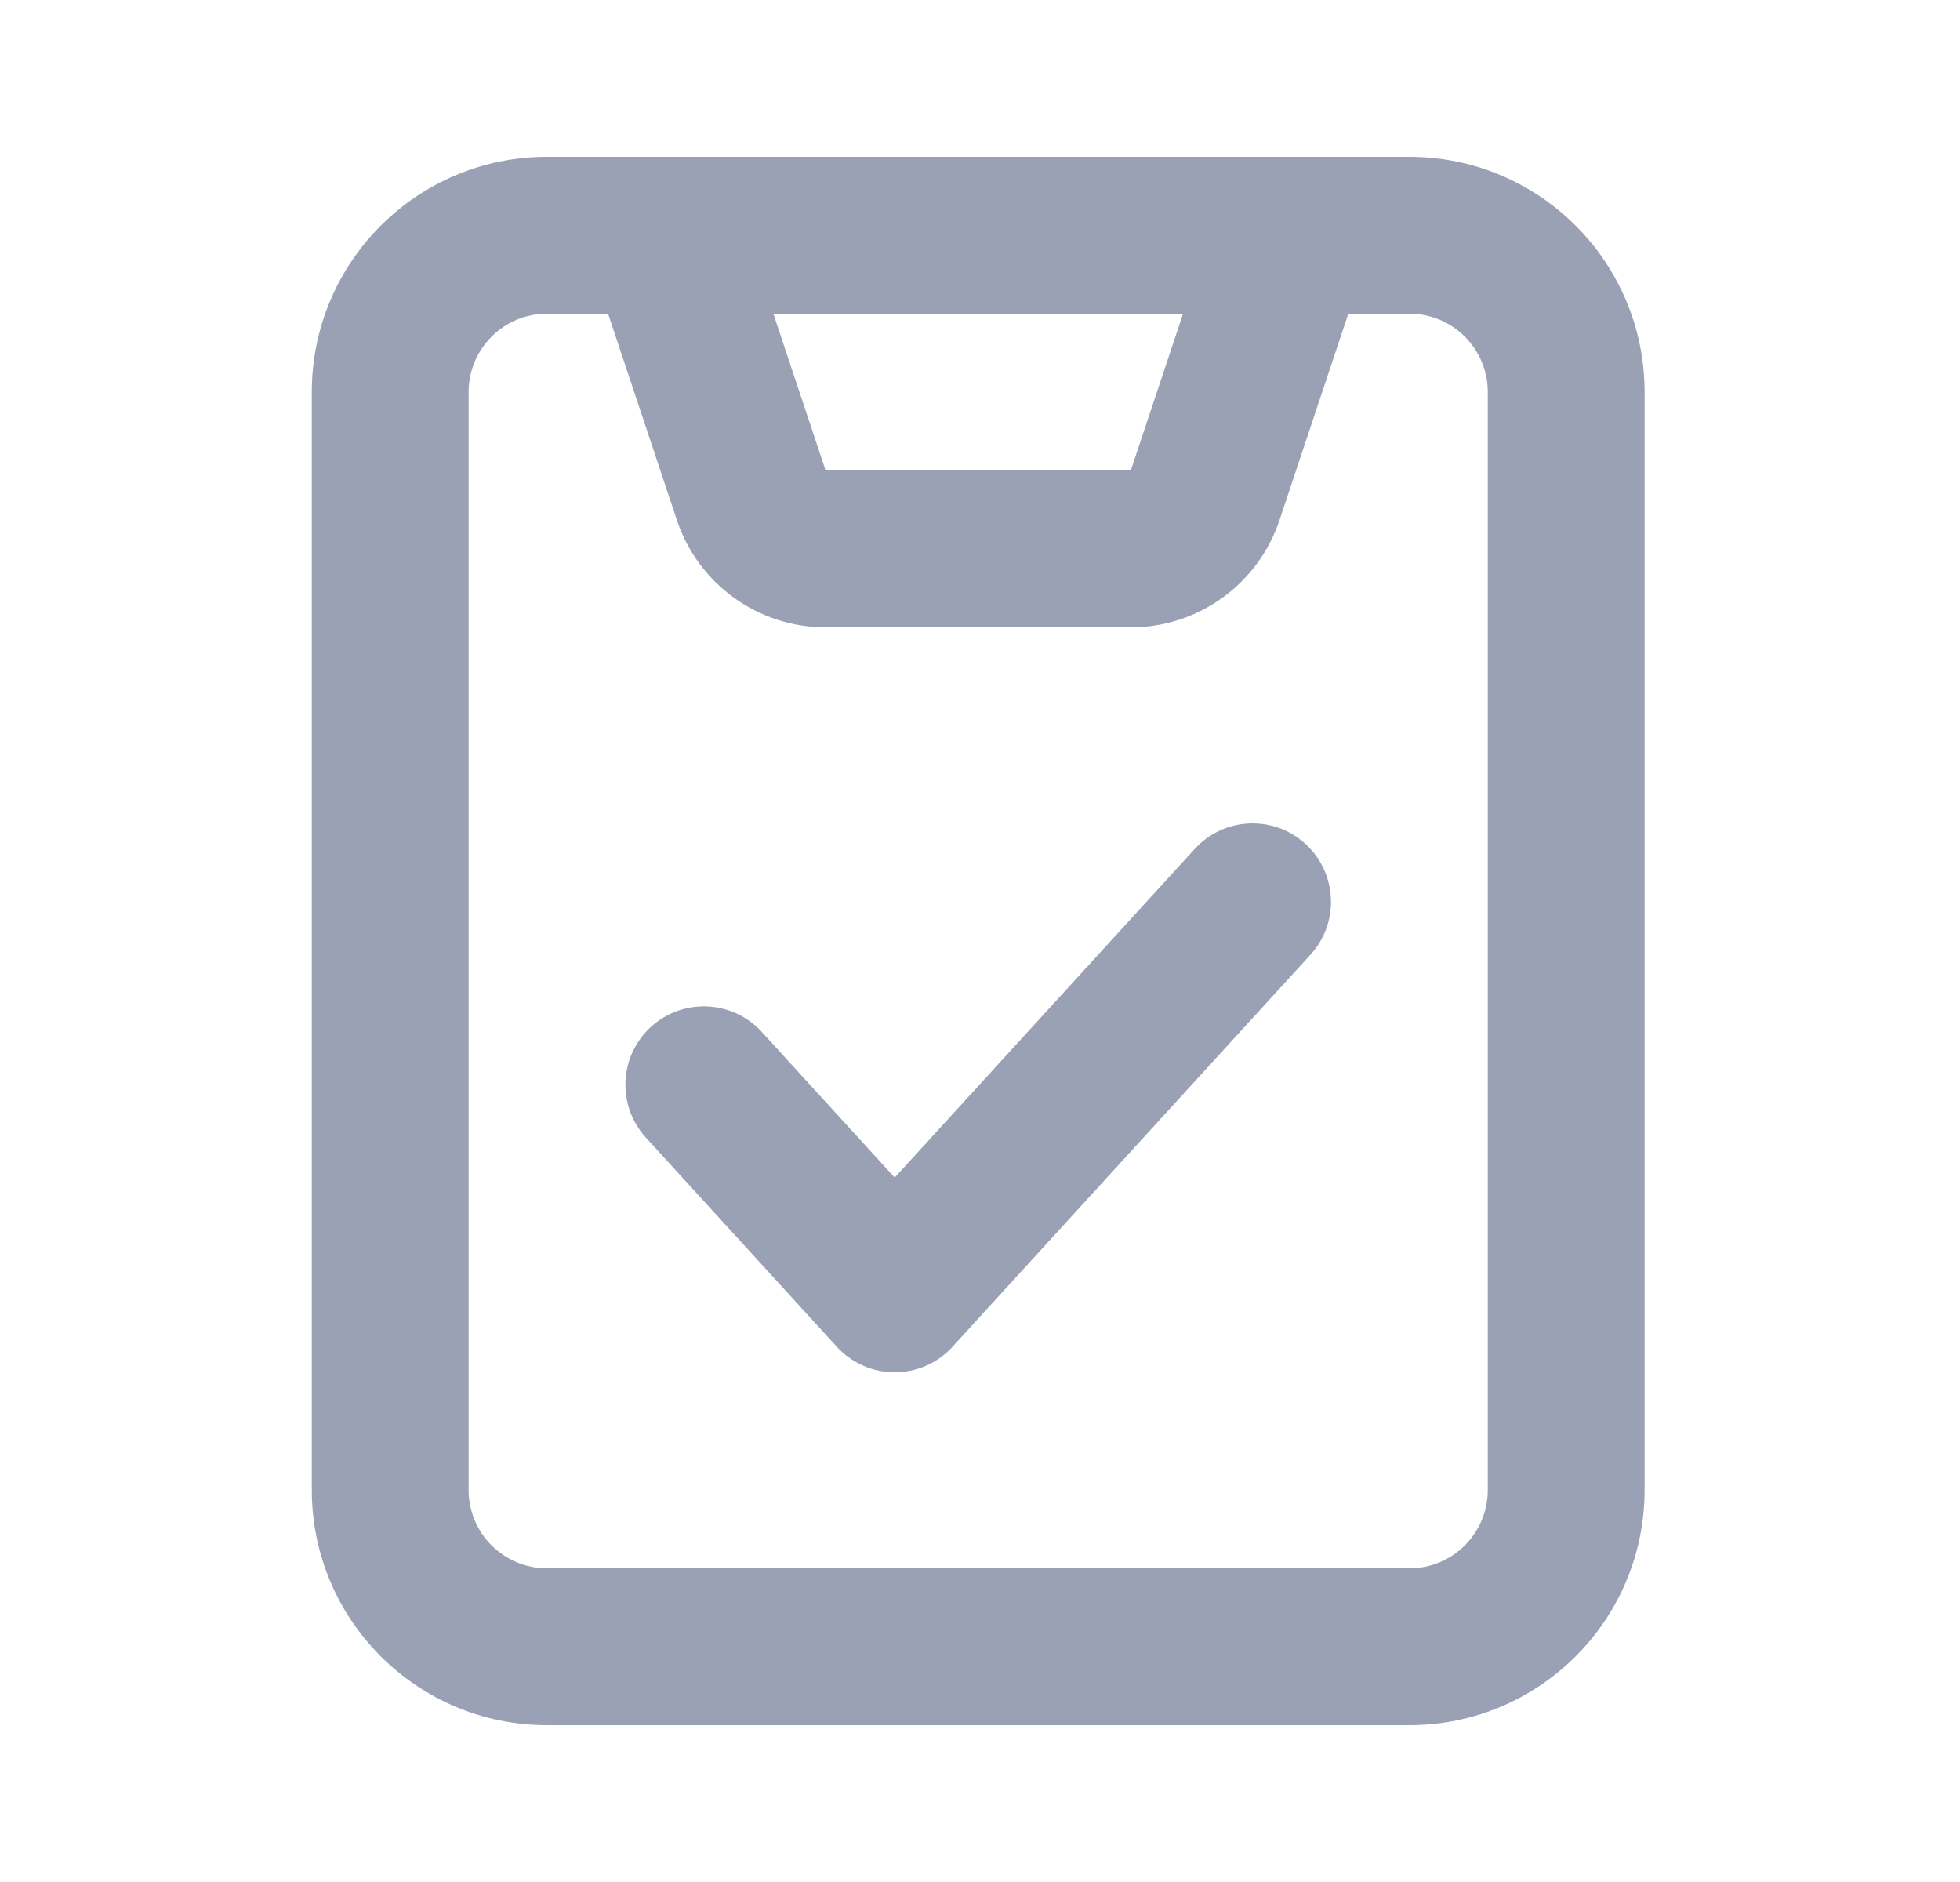<svg width="25" height="24" viewBox="0 0 25 24" fill="none" xmlns="http://www.w3.org/2000/svg">
<path d="M16.715 12.175C17.088 11.767 17.059 11.134 16.651 10.762C16.244 10.389 15.611 10.418 15.239 10.826L11.412 15.017L9.716 13.159C9.343 12.752 8.711 12.723 8.303 13.095C7.895 13.467 7.866 14.1 8.239 14.508L10.673 17.174C10.863 17.382 11.131 17.5 11.412 17.5C11.693 17.5 11.961 17.382 12.15 17.174L16.715 12.175Z" fill="#9AA1B4"/>
<path fill-rule="evenodd" clip-rule="evenodd" d="M16.454 2C16.469 2 16.485 2 16.5 2H17.977C19.634 2 20.977 3.343 20.977 5V19C20.977 20.657 19.634 22 17.977 22H6.977C5.32 22 3.977 20.657 3.977 19V5C3.977 3.343 5.32 2 6.977 2H8.454C8.47 2 8.485 2 8.5 2H16.454ZM6.977 4H7.756L8.634 6.633C8.906 7.449 9.67 8 10.531 8H14.423C15.284 8 16.048 7.449 16.32 6.633L17.198 4H17.977C18.529 4 18.977 4.448 18.977 5V19C18.977 19.553 18.529 20 17.977 20H6.977C6.425 20 5.977 19.553 5.977 19V5C5.977 4.448 6.425 4 6.977 4ZM15.09 4H9.864L10.531 6L14.423 6L15.09 4Z" fill="#9AA1B4"/>
</svg>
